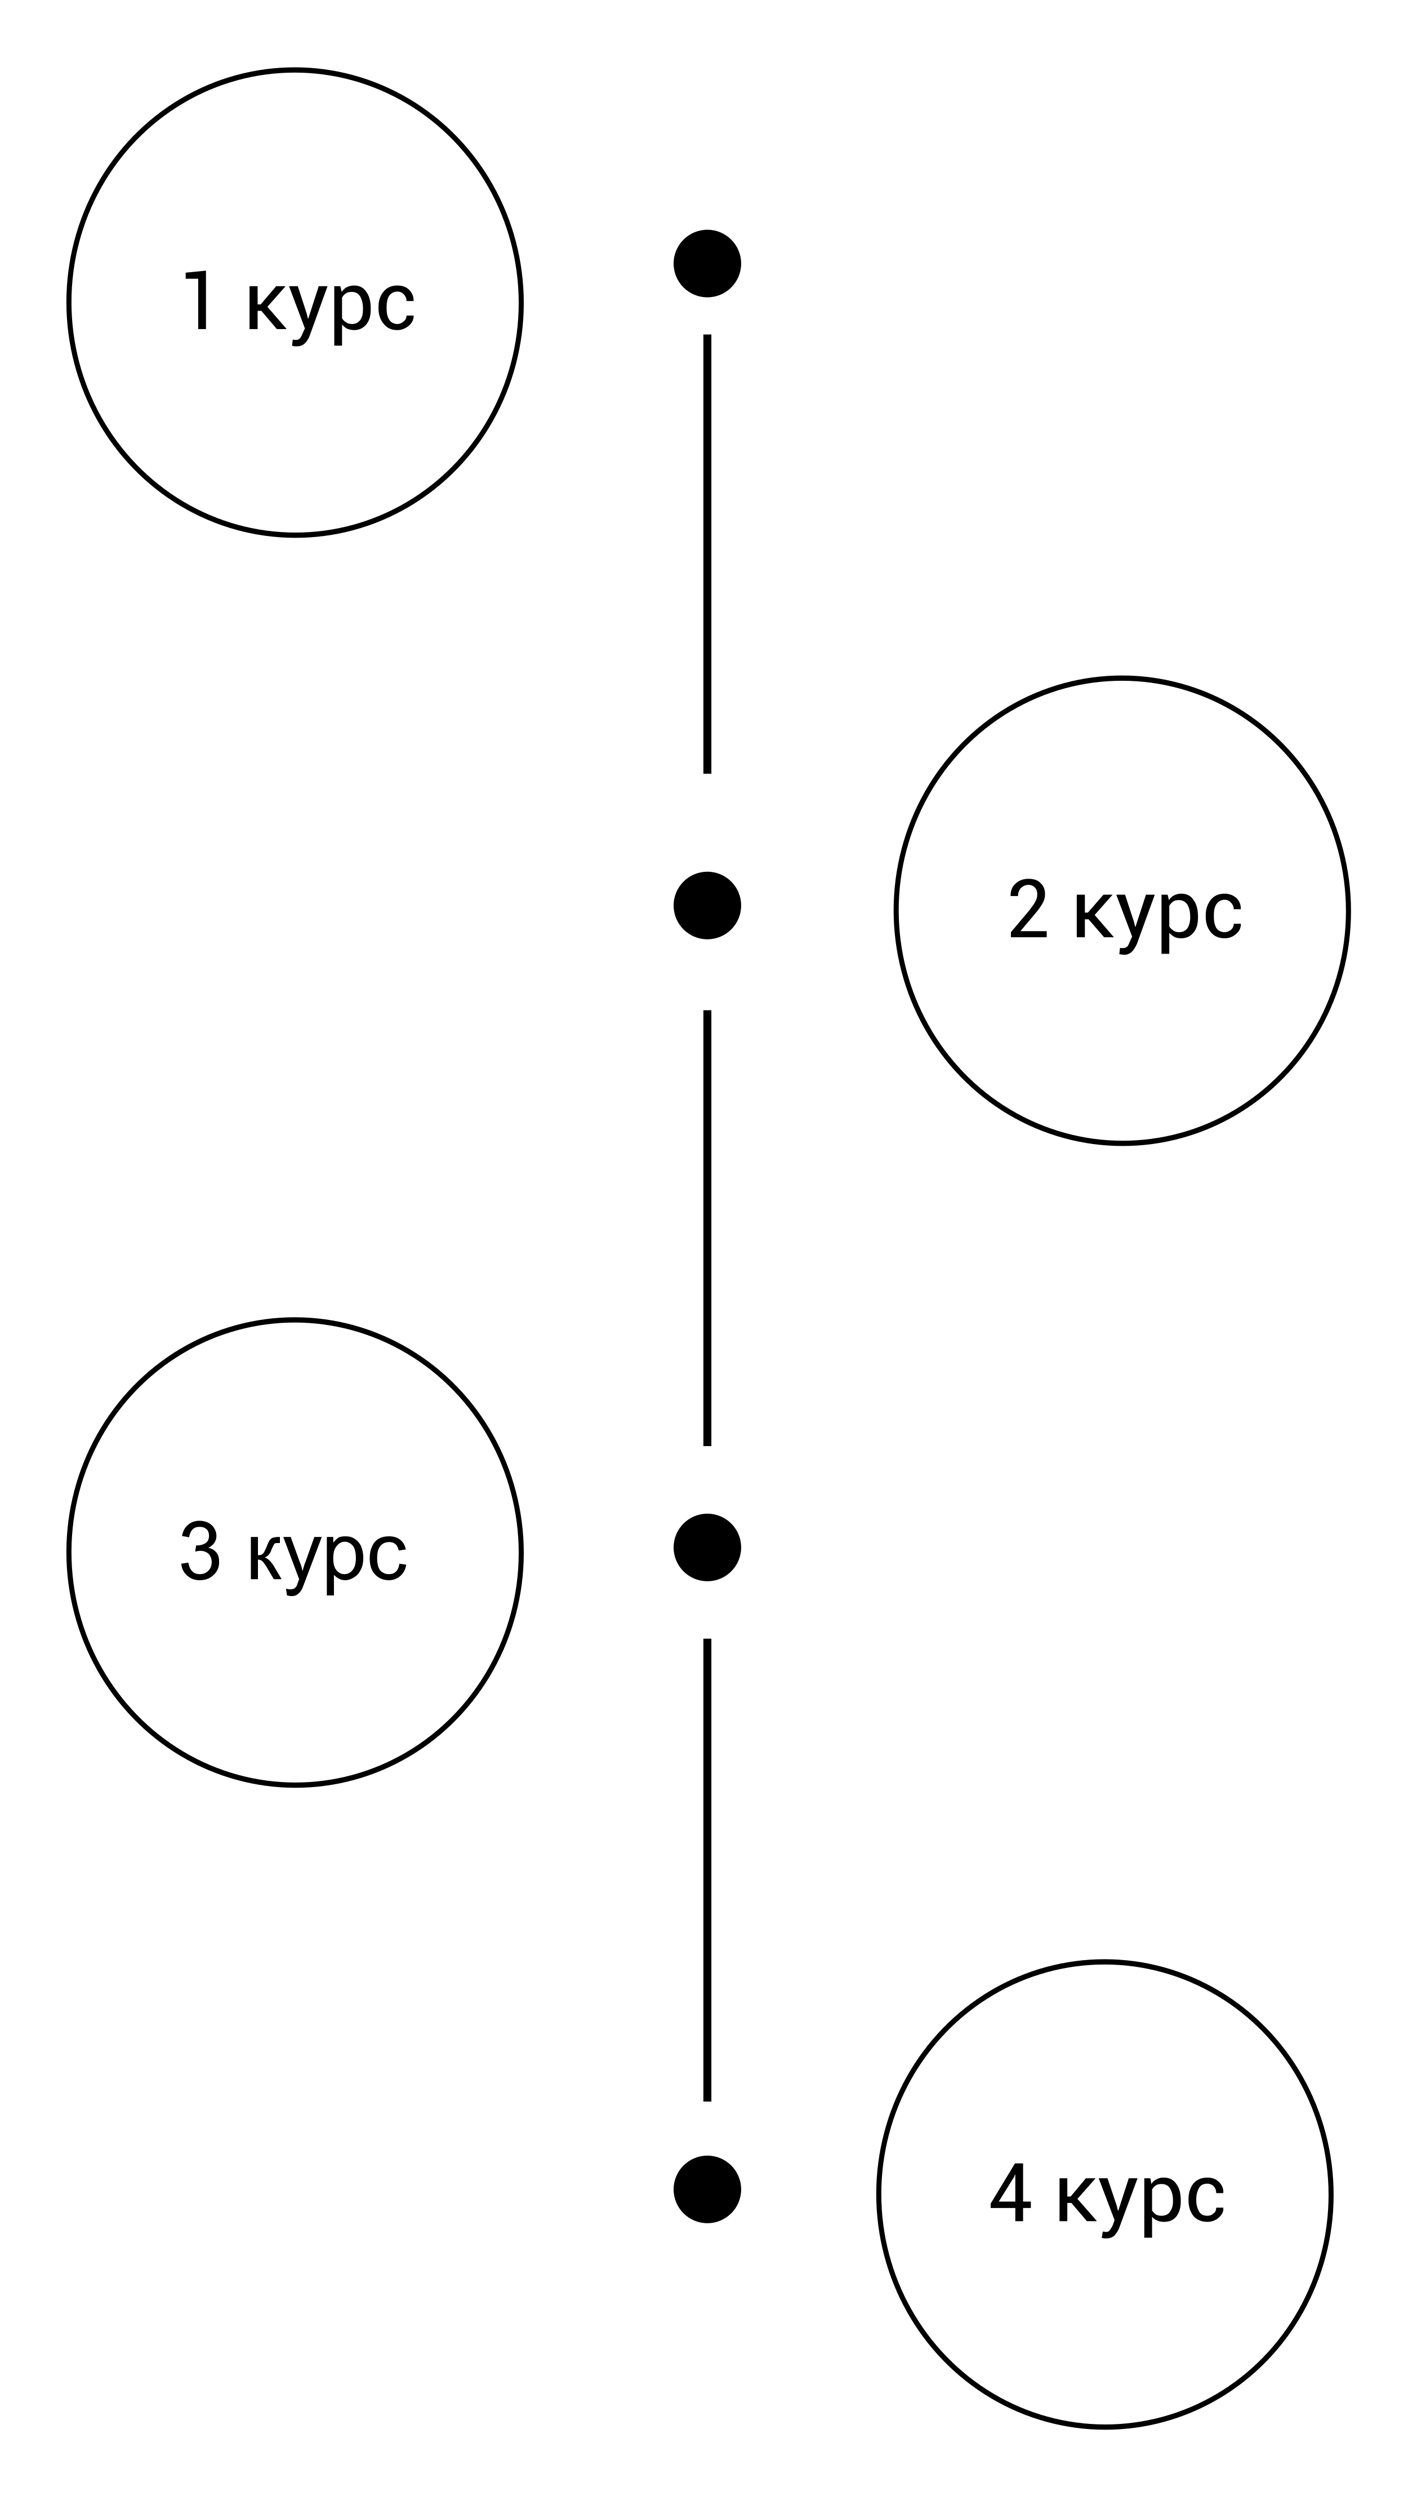 <svg xmlns="http://www.w3.org/2000/svg" width="417" height="740" viewBox="0 0 4170 7400" shape-rendering="geometricPrecision" text-rendering="geometricPrecision" image-rendering="optimizeQuality" fill-rule="evenodd" clip-rule="evenodd"><defs><style>.str0,.str1{stroke:#000;stroke-width:9.992}.str1{stroke-width:23.622}.fil0{fill:none}.fil1,.fil2{fill:#000}.fil1{fill-rule:nonzero}</style></defs><g id="layer"><g id="first-block"><ellipse class="fil0 str0" transform="matrix(1.501 -.048 .05 1.564 873.932 895.532)" rx="446" ry="440"/><path class="fil1" d="M610 974h-23V825h-37v-18l60-6z"/><path id="1" class="fil1" d="M774 920h-11v54h-24V847h24v54h9l46-54h27v1l-53 60 57 66h-29z"/><path id="2" class="fil1" d="M908 927l4 16h1l31-96h26l-53 147c-3 8-8 16-14 22s-14 9-24 9h-7c-3-1-6-1-7-2l2-18s1 0 4 1h7c4 0 9-2 12-7 3-4 5-9 7-14l6-13-47-125h26l26 80z"/><path id="3" class="fil1" d="M1098 916c0 18-4 33-13 44s-21 17-36 17c-8 0-15-2-21-4-5-3-10-7-15-12v62h-23V847h18l4 17c4-6 9-11 15-14s13-5 22-5c15 0 28 6 36 19 9 12 13 29 13 49v3zm-23-3c0-14-3-26-8-35-6-10-14-14-25-14-7 0-13 1-17 4-5 3-9 7-12 13v61c3 5 7 9 12 12 4 3 10 5 17 5 11 0 19-4 25-12s8-19 8-31v-3z"/><path id="4" class="fil1" d="M1177 959c7 0 13-3 19-8 5-4 8-10 8-17h21v1c0 11-4 20-14 29-10 8-21 13-34 13-18 0-31-6-41-19-10-12-15-27-15-45v-5c0-18 5-33 15-45s23-18 41-18c14 0 26 4 35 13s13 20 13 32v1h-21c0-8-3-14-8-20-5-5-11-8-19-8-11 0-19 5-25 13-5 9-7 20-7 32v5c0 13 2 24 7 32 5 9 14 14 25 14z"/><circle class="fil2" cx="2095" cy="780" r="100"/></g><g id="second-block"><ellipse class="fil0 str0" transform="matrix(1.501 -.048 .05 1.564 3323.93 2695.53)" rx="446" ry="440"/><path class="fil1" d="M3100 2774h-106v-15l54-64c9-12 16-21 19-28 4-7 5-14 5-21s-2-14-7-19c-4-5-11-8-19-8-10 0-17 4-23 10-5 6-8 14-8 23h-22v-1c0-14 4-26 14-35 10-10 23-15 39-15s28 4 36 13c9 8 13 19 13 33 0 9-2 17-7 26s-12 19-23 32l-43 51h78v18z"/><path id="1" class="fil1" d="M3224 2721h-11v53h-24v-126h24v53h9l46-53h27l-53 60 57 66h-29z"/><path id="2" class="fil1" d="M3358 2727l4 16h1l31-95h26l-53 146c-4 8-8 16-14 22s-14 10-24 10c-2 0-5-1-7-1-3 0-6-1-7-1l2-18c0-1 1 0 4 0h7c4 0 8-2 12-6 3-5 5-10 7-15l6-13-47-124h26l26 79z"/><path id="3" class="fil1" d="M3548 2716c0 18-4 33-13 44s-21 17-36 17c-8 0-15-1-21-4-5-3-10-7-15-12v62h-23v-175h18l4 16c4-6 9-11 15-14s13-5 22-5c15 0 28 6 36 19 9 12 13 29 13 49v3zm-23-3c0-14-3-26-8-35-6-9-14-14-25-14-7 0-13 1-17 4-5 3-9 8-12 13v61c3 5 7 9 12 12 4 3 10 5 17 5 11 0 19-4 25-12 5-8 8-19 8-31v-3z"/><path id="4" class="fil1" d="M3627 2759c7 0 13-3 19-7 5-5 8-11 8-18h21v1c0 11-4 21-14 29-10 9-21 13-34 13-18 0-31-6-41-18s-15-27-15-46v-5c0-17 5-32 15-45 10-12 23-18 41-18 14 0 26 5 35 13 9 9 13 20 13 33h-21c0-7-3-14-8-19-5-6-11-9-19-9-11 0-19 5-25 14-5 8-7 19-7 31v5c0 13 2 24 7 33 5 8 14 13 25 13z"/><circle class="fil2" cx="2095" cy="2680" r="100"/><path class="fil0 str1" d="M2095 990v1300"/></g><g id="third-block"><ellipse class="fil0 str0" transform="matrix(1.501 -.048 .05 1.564 873.932 4595)" rx="446" ry="440"/><path class="fil1" d="M537 4628l21-3c2 12 6 21 12 26 6 6 13 8 22 8 10 0 18-3 25-10s10-16 10-26c0-9-3-17-9-24-7-6-15-9-25-9-4 0-9 1-15 2l3-18h3c9 0 17-2 25-7 7-5 10-12 10-22 0-7-2-14-7-19-6-5-12-7-21-7-8 0-15 2-20 7-6 6-9 13-11 24l-21-4c3-14 8-25 18-33 9-8 20-12 34-12 9 0 18 2 26 6s14 10 18 17 6 14 6 22c0 7-2 14-6 20s-10 11-18 15c10 2 18 7 24 14 6 8 8 17 8 28 0 15-5 28-16 38-11 11-25 16-42 16-15 0-27-5-37-14s-16-20-17-35z"/><path id="1" class="fil1" d="M743 4549h21v54c6 0 11-1 14-4 3-2 7-10 12-22 4-10 7-17 10-20 2-3 5-5 9-6 3-1 9-2 16-2h4v18h-6c-5 0-9 0-10 2-2 2-4 7-8 15-3 9-6 14-9 17-2 3-6 6-12 9 9 2 18 11 27 25l23 39h-23l-23-39c-5-7-9-13-12-15-3-3-8-4-12-4v58h-21v-125z"/><path id="2" class="fil1" d="M850 4722l-3-20c5 1 9 2 12 2 5 0 9-1 12-2 2-2 5-4 7-7 1-2 3-7 6-16 0-1 1-2 2-5l-47-125h22l26 72c4 9 7 19 9 29 3-10 5-19 9-28l26-73h22l-48 127c-5 14-9 23-11 28-4 7-9 12-13 15-5 4-11 5-18 5-4 0-8-1-13-2z"/><path id="3" class="fil1" d="M968 4722v-173h19v17c5-7 10-11 15-15 6-3 13-4 21-4 11 0 20 2 28 8 8 5 15 13 19 23s6 21 6 33-2 24-7 34-11 18-20 23c-9 6-18 9-27 9-7 0-14-2-19-5-6-3-10-7-14-11v61h-21zm19-110c0 16 3 28 10 36 6 7 14 11 23 11 10 0 18-4 24-12 7-8 10-20 10-36s-3-28-9-36c-7-8-15-12-24-12s-17 4-24 13c-7 8-10 20-10 36z"/><path id="4" class="fil1" d="M1183 4628l20 3c-2 14-8 25-17 33s-21 13-34 13c-17 0-31-6-41-17-11-11-16-27-16-48 0-13 2-25 7-35 4-10 11-18 20-23s19-7 30-7c13 0 24 3 33 10s14 16 17 29l-21 3c-2-8-5-15-10-19s-11-6-18-6c-11 0-20 4-26 11-7 8-10 20-10 36 0 17 3 29 9 37 7 7 15 11 25 11 9 0 16-2 21-7 6-5 9-13 11-24z"/><path class="fil0 str1" d="M2095 2990v1290"/><circle class="fil2" cx="2095" cy="4580" r="100"/></g><g id="fourth-block"><path class="fil1" d="M3030 6516h23v19h-23v39h-23v-39h-73v-13l72-119h24v113zm-72 0h49v-80h-1l-2 6-46 74z"/><path id="1" class="fil1" d="M3173 6520h-12v54h-23v-127h23v54h10l45-54h27l1 1-53 60 57 65-1 1h-28z"/><path id="2" class="fil1" d="M3307 6527l4 16h1l31-96h26l-54 146c-3 9-8 16-14 23-6 6-14 9-24 9h-7c-3-1-5-1-7-2l3-18h4c3 1 5 1 6 1 5 0 9-2 12-7 3-4 6-9 8-14l5-14-47-124h26l27 80z"/><path id="3" class="fil1" d="M3497 6515c0 19-4 33-13 45-9 11-21 16-36 16-8 0-15-1-21-4-6-2-11-6-15-11v62h-23v-176h18l3 17c4-7 9-11 16-14 6-4 13-5 21-5 16 0 28 6 37 19 9 12 13 28 13 49v2zm-23-2c0-15-3-26-9-36-5-9-14-13-25-13-6 0-12 1-17 4-4 3-8 7-11 12v62c3 5 7 9 11 12 5 3 11 4 17 4 11 0 20-4 25-12 6-8 9-18 9-31v-2z"/><path id="4" class="fil1" d="M3576 6558c7 0 13-2 18-7 6-4 8-10 8-17h21v1c1 11-4 20-14 29-9 8-21 12-33 12-18 0-32-6-42-18-9-12-14-27-14-45v-5c0-18 5-33 14-45 10-12 24-18 42-18 14 0 25 4 34 13s14 19 13 32v1h-21c0-8-2-14-7-20-5-5-12-8-19-8-12 0-20 4-25 13s-8 20-8 32v5c0 13 3 23 8 32s13 13 25 13z"/><path class="fil0 str1" d="M2095 4850v1370"/><circle class="fil2" cx="2095" cy="6480" r="100"/><ellipse class="fil0 str0" transform="matrix(1.501 -.048 .05 1.564 3272.42 6495)" rx="446" ry="440"/></g></g></svg>
